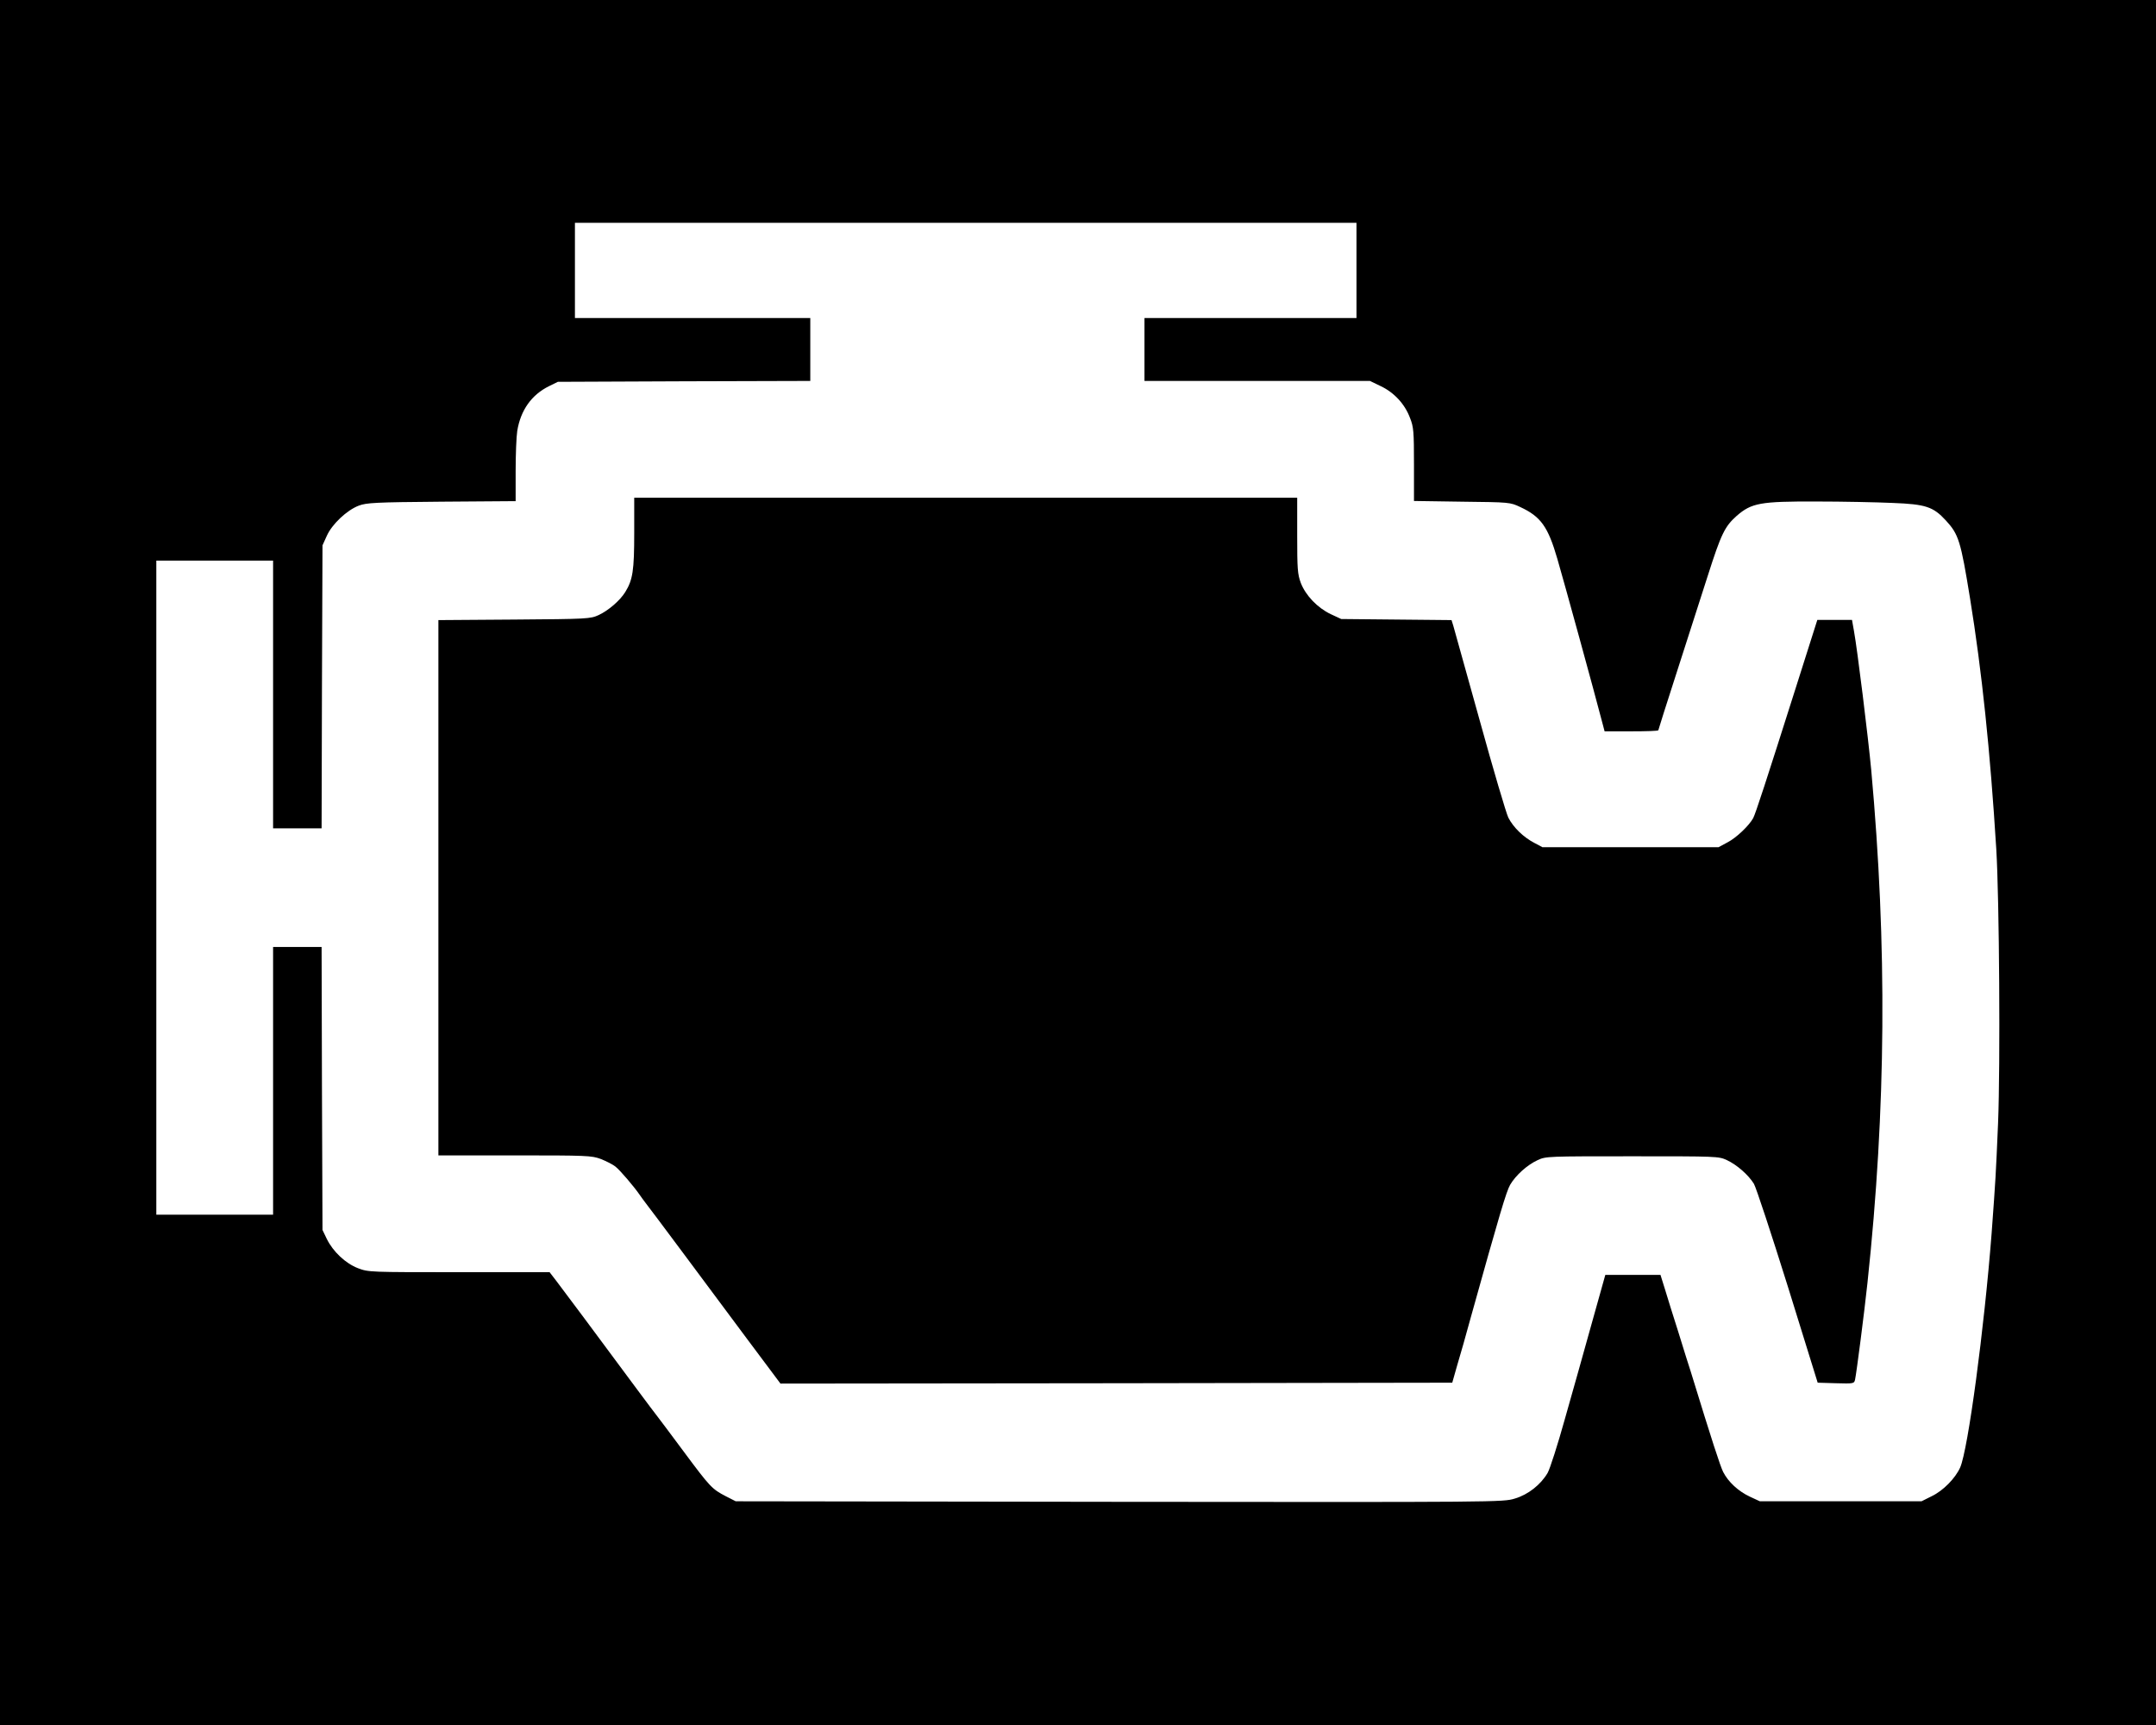 <?xml version="1.0" standalone="no"?>
<!DOCTYPE svg PUBLIC "-//W3C//DTD SVG 20010904//EN"
 "http://www.w3.org/TR/2001/REC-SVG-20010904/DTD/svg10.dtd">
<svg version="1.0" xmlns="http://www.w3.org/2000/svg"
 width="1200pt" height="960pt" viewBox="0 0 1200 960"
 preserveAspectRatio="xMidYMid meet">

<g transform="translate(0,960) scale(0.1,-0.1)"
fill="#000000" stroke="none">
<path d="M0 4800 l0 -4800 6000 0 6000 0 0 4800 0 4800 -6000 0 -6000 0 0
-4800z m7550 3295 l0 -265 -590 0 -590 0 0 -175 0 -175 628 0 627 0 60 -29
c74 -35 134 -99 163 -177 20 -50 22 -75 22 -259 l0 -203 268 -4 c265 -3 267
-3 324 -30 114 -53 154 -109 206 -288 38 -130 203 -730 253 -922 l10 -38 149
0 c83 0 150 2 150 6 0 3 47 150 104 327 57 177 134 417 171 532 75 235 95 275
161 334 83 72 131 81 443 80 146 0 338 -4 426 -8 183 -7 225 -21 295 -97 72
-78 83 -114 135 -434 66 -407 112 -846 146 -1395 17 -279 23 -1206 10 -1525
-13 -301 -13 -301 -36 -615 -41 -530 -131 -1202 -175 -1302 -27 -60 -94 -129
-159 -160 l-56 -28 -450 0 -450 0 -56 26 c-64 30 -120 82 -148 137 -16 32 -61
169 -180 557 -11 33 -42 132 -69 220 -28 88 -62 196 -75 240 l-25 80 -153 0
-154 0 -77 -275 c-42 -151 -109 -390 -149 -530 -39 -140 -82 -274 -95 -297
-38 -65 -108 -121 -183 -143 -65 -20 -93 -20 -2201 -18 l-2135 3 -55 28 c-77
40 -87 50 -237 252 -74 99 -139 187 -146 195 -7 8 -56 74 -109 145 -221 299
-411 553 -449 603 l-40 52 -504 0 c-497 0 -504 0 -562 22 -70 27 -139 92 -174
163 l-24 50 -3 788 -2 787 -135 0 -135 0 0 -745 0 -745 -325 0 -325 0 0 1820
0 1820 325 0 325 0 0 -745 0 -745 135 0 135 0 2 788 3 787 24 53 c29 65 112
143 178 168 43 16 90 19 461 22 l412 3 0 167 c0 92 4 192 9 224 19 116 80 201
177 249 l49 24 703 3 702 2 0 175 0 175 -655 0 -655 0 0 265 0 265 2175 0
2175 0 0 -265z"/>
<path d="M3530 6633 c0 -208 -8 -260 -50 -328 -29 -47 -94 -103 -148 -128 -46
-21 -60 -22 -469 -25 l-423 -3 0 -1490 0 -1489 425 0 c403 0 427 -1 479 -20
30 -12 66 -30 81 -42 26 -20 104 -112 135 -157 8 -12 23 -32 32 -44 10 -12
101 -134 204 -272 102 -137 267 -359 367 -493 l181 -242 1869 2 1870 3 27 95
c16 52 51 176 78 275 159 570 196 694 217 731 31 53 95 111 154 138 45 21 57
21 526 21 469 0 481 0 526 -21 56 -26 120 -82 151 -132 12 -20 97 -278 189
-572 l166 -535 101 -3 c99 -3 102 -2 107 20 8 36 52 378 69 538 104 973 110
1876 21 2855 -17 182 -77 669 -96 773 l-11 62 -97 0 -96 0 -120 -378 c-165
-520 -224 -701 -237 -725 -22 -41 -94 -110 -143 -135 l-50 -27 -490 0 -490 0
-45 24 c-60 31 -117 86 -145 141 -12 25 -84 268 -159 540 -76 272 -142 509
-147 527 l-10 32 -307 3 -307 3 -58 27 c-74 35 -140 104 -167 174 -18 49 -20
78 -20 264 l0 210 -1845 0 -1845 0 0 -197z"/>
</g>
</svg>
